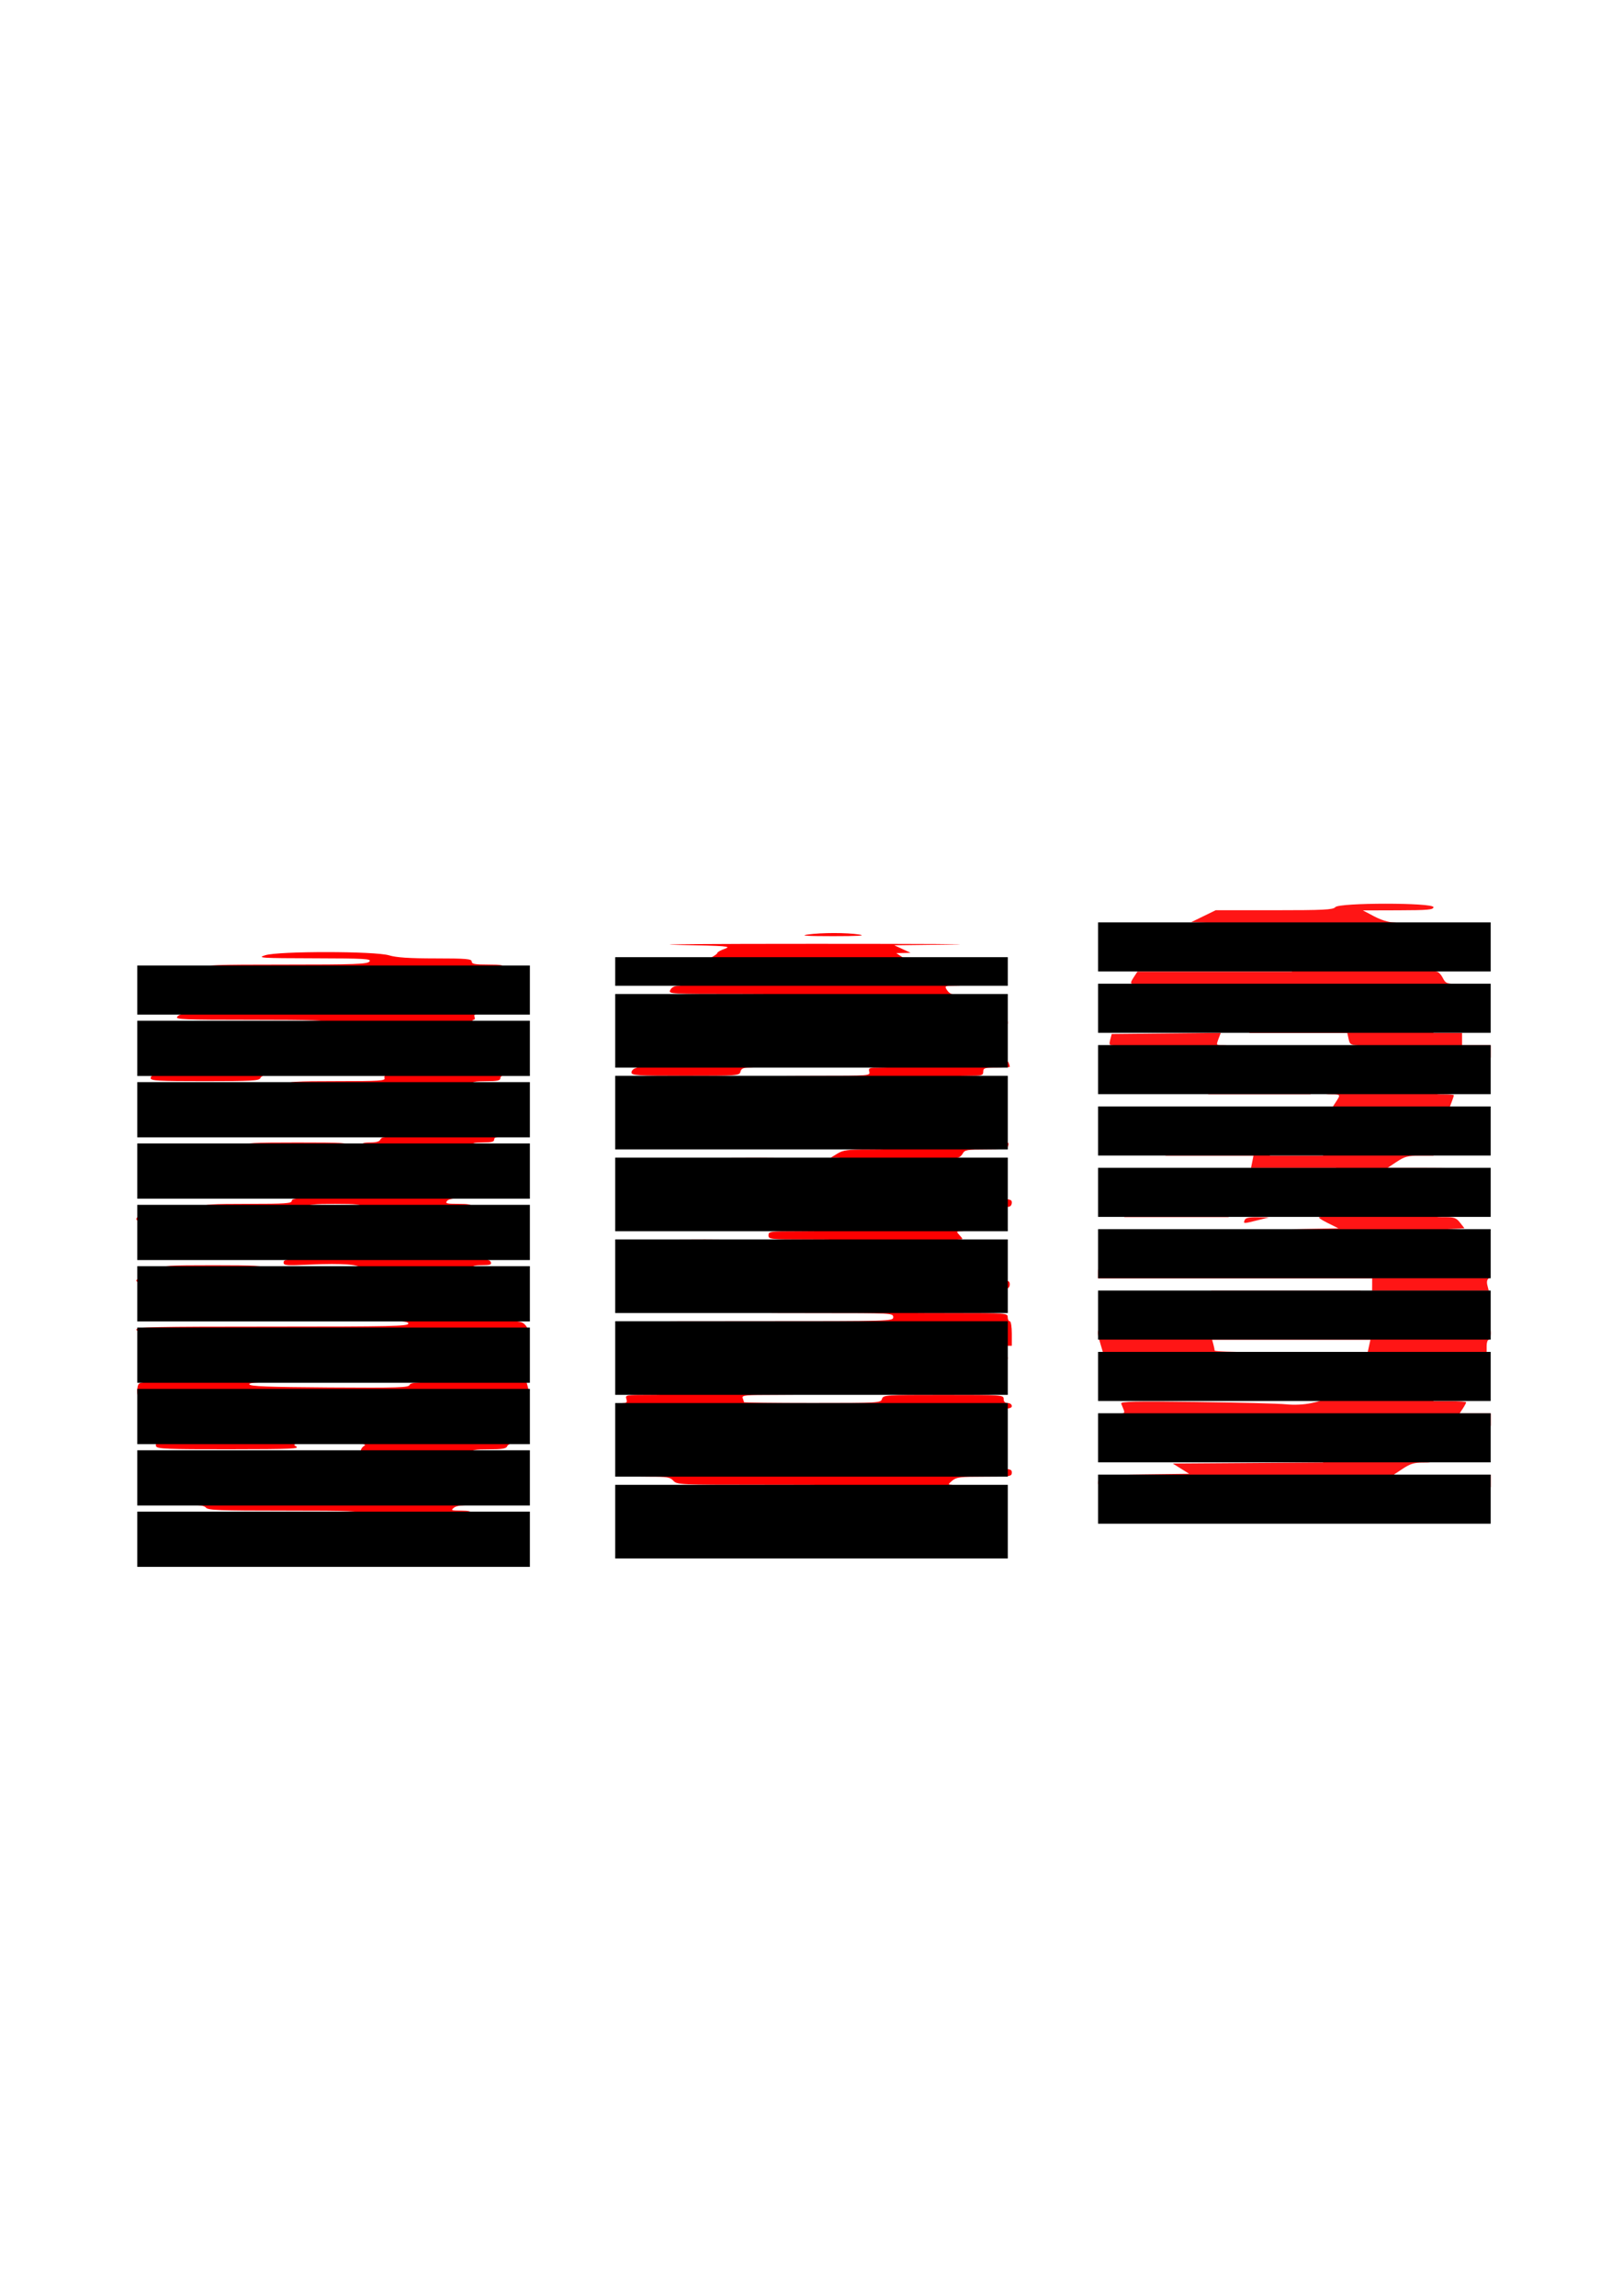 <?xml version="1.0" encoding="UTF-8" standalone="no"?>
<!-- Created with Inkscape (http://www.inkscape.org/) -->

<svg
   width="210mm"
   height="297mm"
   viewBox="0 0 210 297"
   version="1.1"
   id="svg459"
   xml:space="preserve"
   inkscape:version="1.2.1 (9c6d41e410, 2022-07-14)"
   sodipodi:docname="scanimation1.svg"
   xmlns:inkscape="http://www.inkscape.org/namespaces/inkscape"
   xmlns:sodipodi="http://sodipodi.sourceforge.net/DTD/sodipodi-0.dtd"
   xmlns="http://www.w3.org/2000/svg"
   xmlns:svg="http://www.w3.org/2000/svg"><sodipodi:namedview
     id="namedview461"
     pagecolor="#ffffff"
     bordercolor="#000000"
     borderopacity="0.25"
     inkscape:showpageshadow="2"
     inkscape:pageopacity="0.0"
     inkscape:pagecheckerboard="0"
     inkscape:deskcolor="#d1d1d1"
     inkscape:document-units="mm"
     showgrid="false"
     inkscape:zoom="1"
     inkscape:cx="197"
     inkscape:cy="561"
     inkscape:window-width="2560"
     inkscape:window-height="1494"
     inkscape:window-x="-11"
     inkscape:window-y="-11"
     inkscape:window-maximized="1"
     inkscape:current-layer="layer1" /><defs
     id="defs456" /><g
     inkscape:label="Ebene 1"
     inkscape:groupmode="layer"
     id="layer1"><path
       style="fill:#fe0000;fill-opacity:1;stroke-width:0.265"
       d="m 99.117,198.171 c -0.829,-0.132 -1.9,-0.353 -2.381,-0.492 -0.784,-0.226 -0.806,-0.257 -0.213,-0.296 1.396,-0.094 -1.96,-1.02 -3.77,-1.041 -1.603,-0.018 -1.786,-0.075 -1.786,-0.55 0,-0.473 0.177,-0.529 1.654,-0.531 l 1.654,-0.002 -0.794,-0.526 c -0.437,-0.289 -1.21,-0.527 -1.72,-0.529 -0.509,-0.002 -1.283,-0.24 -1.72,-0.529 l -0.794,-0.526 9.988,-0.002 c 9.811,-0.002 9.988,-0.011 9.988,-0.531 0,-0.521 -0.176,-0.529 -10.807,-0.529 -10.471,0 -10.822,-0.017 -11.286,-0.529 -0.418,-0.462 -0.815,-0.529 -3.112,-0.529 -2.292,0 -2.612,-0.054 -2.473,-0.419 0.088,-0.23 0.161,-0.468 0.161,-0.529 0,-0.061 5.834,-0.111 12.965,-0.111 12.788,0 12.965,-0.007 12.965,-0.529 0,-0.52 -0.176,-0.529 -10.387,-0.529 -10.101,0 -10.397,-0.015 -10.718,-0.529 -0.241,-0.386 -0.617,-0.529 -1.387,-0.529 -0.581,0 -1.056,-0.102 -1.056,-0.226 0,-0.124 -0.32,-0.571 -0.711,-0.992 l -0.711,-0.766 4.469,-0.073 c 4.316,-0.07 4.87,-0.174 4.885,-0.919 0.002,-0.109 -1.714,-0.198 -3.815,-0.198 -3.586,0 -3.829,-0.032 -3.987,-0.529 -0.134,-0.422 -0.4,-0.529 -1.312,-0.529 -1.029,0 -1.466,-0.282 -1.466,-0.948 0,-0.061 3.613,-0.111 8.029,-0.111 7.693,0 8.049,0.022 8.508,0.529 0.349,0.386 0.815,0.529 1.72,0.529 0.905,0 1.371,0.143 1.72,0.529 0.396,0.438 0.815,0.529 2.422,0.529 1.754,0 1.943,0.051 1.943,0.518 0,0.467 -0.218,0.526 -2.183,0.595 l -2.183,0.077 1.191,0.377 c 1.616,0.511 4.868,0.478 6.35,-0.065 1.018,-0.373 2.491,-0.437 10.149,-0.44 8.061,-0.003 8.942,0.038 8.797,0.415 -0.088,0.23 -0.161,0.468 -0.161,0.529 0,0.061 -0.651,0.111 -1.446,0.111 -1.175,0 -1.499,0.099 -1.729,0.529 -0.156,0.291 -0.215,0.529 -0.132,0.529 0.083,0 0.024,0.238 -0.132,0.529 -0.2,0.373 -0.554,0.529 -1.2,0.529 -0.74,0 -0.917,0.102 -0.917,0.529 0,0.508 0.176,0.529 4.366,0.529 4.189,0 4.366,0.021 4.366,0.529 0,0.503 -0.176,0.529 -3.543,0.529 -3.134,0 -3.615,0.06 -4.167,0.52 -0.524,0.437 -0.55,0.522 -0.162,0.529 0.284,0.005 0.463,0.214 0.463,0.538 0,0.473 -0.177,0.529 -1.654,0.531 -1.205,0.001 -1.869,0.144 -2.447,0.527 l -0.794,0.526 1.058,0.003 1.058,0.003 -0.794,0.526 c -0.742,0.492 -1.254,0.526 -7.871,0.527 -6.901,0.002 -7.078,0.015 -7.078,0.531 0,0.513 0.183,0.53 6.019,0.55 l 6.019,0.021 -1.323,0.488 c -0.767,0.283 -2.101,0.501 -3.175,0.518 -1.019,0.017 -2.566,0.208 -3.44,0.426 -1.927,0.481 -7.899,0.706 -9.973,0.376 z m 13.847,-14.012 0.625,-0.52 -0.901,-0.009 c -0.859,-0.008 -0.88,-0.031 -0.458,-0.498 0.427,-0.472 0.35,-0.495 -2.142,-0.66 -1.421,-0.094 -8.746,-0.172 -16.276,-0.172 -11.994,-0.001 -13.692,-0.051 -13.692,-0.398 0,-0.225 0.237,-0.397 0.547,-0.397 0.427,0 0.51,-0.116 0.379,-0.529 -0.161,-0.508 -0.048,-0.529 2.829,-0.529 2.71,0 3.028,-0.051 3.327,-0.529 0.32,-0.513 0.617,-0.529 9.497,-0.529 9.15,0 9.166,10e-4 8.688,0.529 -0.443,0.49 -0.815,0.529 -4.964,0.529 -3.981,0 -4.467,0.047 -4.325,0.419 0.088,0.23 0.161,0.468 0.161,0.529 0,0.061 3.981,0.111 8.846,0.111 8.613,0 8.85,-0.014 9.014,-0.529 0.163,-0.513 0.4,-0.529 7.955,-0.529 7.611,0 7.787,0.012 7.787,0.529 0,0.353 0.176,0.529 0.529,0.529 0.294,0 0.529,0.176 0.529,0.397 0,0.332 -0.62,0.406 -3.77,0.452 -3.164,0.046 -3.353,0.069 -1.176,0.142 2.439,0.082 2.585,0.118 2.43,0.606 -0.117,0.369 -0.042,0.519 0.259,0.519 0.342,0 0.369,0.102 0.141,0.529 -0.274,0.511 -0.554,0.529 -8.373,0.529 -8.08,0 -8.089,-5.3e-4 -7.465,-0.52 z m -5.329,-5.3 c 0,-0.497 0.176,-0.529 2.911,-0.529 h 2.911 l 0.459,-1.058 c 0.401,-0.925 0.567,-1.058 1.322,-1.058 0.687,0 0.864,-0.108 0.864,-0.529 0,-0.516 0.176,-0.529 7.144,-0.529 6.967,0 7.144,0.013 7.144,0.529 0,0.388 -0.176,0.529 -0.661,0.529 -0.485,0 -0.661,0.141 -0.661,0.529 0,0.291 -0.111,0.529 -0.247,0.529 -0.136,0 -0.322,0.238 -0.415,0.529 -0.155,0.489 -0.4,0.529 -3.193,0.529 -2.848,0 -3.025,0.031 -3.025,0.529 0,0.516 -0.176,0.529 -7.276,0.529 -7.1,0 -7.276,-0.013 -7.276,-0.529 z m -25.135,-1.058 c 0,-0.517 0.176,-0.529 7.377,-0.529 7.155,0 7.382,0.016 7.516,0.529 0.136,0.52 0.008,0.529 -7.377,0.529 -7.339,0 -7.516,-0.012 -7.516,-0.529 z m -1.852,-2.117 c 0,-0.515 0.176,-0.529 6.716,-0.529 6.494,0 6.721,-0.018 6.854,-0.529 0.136,-0.519 0.008,-0.529 -6.451,-0.529 -6.413,0 -6.59,-0.014 -6.59,-0.529 0,-0.517 0.176,-0.529 7.673,-0.529 7.497,0 7.673,0.012 7.673,0.529 0,0.513 0.176,0.529 5.849,0.529 5.225,0 5.832,0.045 5.689,0.419 -0.088,0.23 -0.161,0.468 -0.161,0.529 0,0.061 -2.917,0.111 -6.482,0.111 -6.306,0 -6.482,0.014 -6.482,0.529 0,0.516 -0.176,0.529 -7.144,0.529 -6.967,0 -7.144,-0.013 -7.144,-0.529 z m 35.983,-2.117 c 0,-0.291 -0.119,-0.529 -0.265,-0.529 -0.146,0 -0.265,-0.238 -0.265,-0.529 0,-0.524 -0.176,-0.529 -17.992,-0.529 -17.815,0 -17.992,-0.005 -17.992,-0.529 0,-0.524 0.176,-0.529 17.727,-0.529 17.551,0 17.727,-0.005 17.727,-0.529 0,-0.52 -0.176,-0.529 -9.698,-0.529 -9.682,0 -9.697,-8e-4 -9.219,-0.529 0.448,-0.495 0.815,-0.529 5.73,-0.529 5.074,0 5.251,-0.018 5.251,-0.529 0,-0.503 0.176,-0.529 3.572,-0.529 3.395,0 3.572,-0.026 3.572,-0.529 0,-0.353 0.176,-0.529 0.529,-0.529 0.353,0 0.529,-0.176 0.529,-0.529 0,-0.291 -0.16,-0.529 -0.356,-0.529 -0.196,0 -0.571,0.238 -0.835,0.529 -0.461,0.509 -0.815,0.529 -9.434,0.529 -8.778,0 -8.955,0.01 -8.955,0.529 0,0.517 -0.176,0.529 -7.541,0.529 -7.364,0 -7.541,-0.012 -7.541,-0.529 0,-0.505 0.176,-0.529 3.877,-0.529 3.861,0 3.875,-0.002 3.399,-0.529 -0.417,-0.461 -0.815,-0.529 -3.093,-0.529 -2.532,0 -2.605,-0.017 -2.331,-0.529 0.272,-0.509 0.554,-0.529 7.387,-0.529 6.881,0 7.108,-0.017 7.242,-0.529 0.136,-0.521 0.008,-0.529 -8.7,-0.529 -8.662,0 -8.839,-0.011 -8.839,-0.529 0,-0.512 0.187,-0.53 5.622,-0.561 l 5.622,-0.032 -3.751,-0.564 c -3.479,-0.523 -3.726,-0.597 -3.41,-1.027 0.309,-0.42 0.963,-0.463 6.992,-0.463 3.658,0 6.652,0.095 6.652,0.212 0,0.516 -0.729,0.847 -1.864,0.847 -0.893,0 -1.36,0.145 -1.708,0.529 -0.476,0.525 -0.462,0.529 1.943,0.529 2.391,0 2.727,0.118 2.105,0.741 -0.247,0.247 1.188,0.318 6.458,0.318 6.645,0 6.772,0.01 6.637,0.529 -0.133,0.51 -0.361,0.529 -6.417,0.529 -5.942,0 -6.304,0.028 -6.757,0.529 -0.478,0.528 -0.462,0.529 7.276,0.529 7.738,0 7.754,-0.001 7.276,-0.529 -0.478,-0.528 -0.462,-0.529 7.349,-0.529 7.596,0 7.833,0.016 7.996,0.529 0.135,0.424 0.4,0.529 1.341,0.529 0.996,0 1.173,0.08 1.173,0.529 0,0.294 -0.176,0.529 -0.397,0.529 -0.22,0 -0.397,0.235 -0.397,0.529 0,0.505 -0.176,0.529 -3.836,0.529 -3.66,0 -3.836,0.024 -3.836,0.529 0,0.493 -0.176,0.529 -2.605,0.529 -2.269,0 -2.667,0.068 -3.084,0.529 -0.478,0.528 -0.462,0.529 6.706,0.529 7.008,0 7.185,0.013 7.185,0.529 0,0.291 0.119,0.529 0.265,0.529 0.147,0 0.265,0.706 0.265,1.587 v 1.587 h -7.144 c -6.967,0 -7.144,-0.013 -7.144,-0.529 z m -2.413,-11.113 -0.595,-1.058 h -2.2 c -2.024,0 -2.2,-0.042 -2.2,-0.529 0,-0.51 -0.176,-0.529 -4.895,-0.529 -4.718,0 -4.895,-0.019 -4.895,-0.529 0,-0.505 0.176,-0.529 3.928,-0.529 3.592,0 3.969,-0.045 4.407,-0.529 0.272,-0.3 0.347,-0.529 0.173,-0.529 -0.168,0 -0.306,-0.238 -0.306,-0.529 0,-0.504 0.176,-0.529 3.704,-0.529 3.528,0 3.704,-0.025 3.704,-0.529 0,-0.451 -0.176,-0.529 -1.2,-0.529 -1.118,0 -1.181,-0.036 -0.917,-0.529 0.281,-0.524 0.201,-0.529 -8.334,-0.529 -8.536,0 -8.615,0.005 -8.334,0.529 0.192,0.359 0.195,0.529 0.009,0.529 -0.151,0 -0.274,0.238 -0.274,0.529 0,0.517 -0.176,0.529 -7.541,0.529 -7.364,0 -7.541,-0.012 -7.541,-0.529 0,-0.291 0.167,-0.529 0.372,-0.529 0.242,0 0.324,-0.185 0.234,-0.529 -0.135,-0.515 -0.008,-0.529 4.721,-0.531 l 4.86,-0.002 -0.794,-0.526 -0.794,-0.526 6.275,-0.002 c 6.003,-0.002 6.287,-0.025 6.558,-0.531 0.276,-0.515 0.201,-0.529 -2.81,-0.529 -3.076,0 -3.09,-0.003 -2.614,-0.529 0.47,-0.52 0.462,-0.529 -0.47,-0.529 -0.717,0 -0.99,0.13 -1.117,0.529 -0.163,0.513 -0.4,0.529 -7.558,0.529 -7.214,0 -7.391,-0.013 -7.391,-0.529 0,-0.47 0.176,-0.529 1.587,-0.529 1.411,0 1.587,-0.059 1.587,-0.529 0,-0.504 0.176,-0.529 3.773,-0.529 3.486,0 3.798,-0.04 4.103,-0.529 0.316,-0.506 0.617,-0.529 6.943,-0.529 3.637,0 6.612,0.095 6.612,0.212 0,0.116 -0.143,0.355 -0.318,0.529 -0.247,0.247 0.223,0.318 2.117,0.318 2.258,0 2.434,-0.038 2.434,-0.529 0,-0.42 -0.177,-0.529 -0.86,-0.53 l -0.86,-0.001 0.866,-0.528 c 0.737,-0.449 1.334,-0.528 4.004,-0.528 2.915,0 3.148,-0.037 3.276,-0.529 0.134,-0.512 0.008,-0.529 -3.938,-0.529 -3.9,0 -4.076,-0.023 -4.076,-0.529 0,-0.502 0.176,-0.529 3.44,-0.529 h 3.44 v -1.058 c 0,-0.582 -0.127,-1.058 -0.282,-1.058 -0.162,0 -0.211,-0.226 -0.114,-0.529 0.161,-0.508 0.048,-0.529 -2.902,-0.529 -2.988,0 -3.062,-0.014 -2.787,-0.529 0.272,-0.508 0.554,-0.529 7.162,-0.529 6.797,0 6.876,0.006 6.596,0.529 -0.275,0.514 -0.201,0.529 2.637,0.529 2.743,0 2.92,0.032 2.92,0.529 0,0.429 0.176,0.529 0.934,0.529 0.927,0 1.666,0.765 0.965,0.998 -0.172,0.057 -0.312,0.332 -0.312,0.611 0,0.475 -0.228,0.507 -3.572,0.507 -3.395,0 -3.572,0.026 -3.572,0.529 0,0.507 0.176,0.529 4.209,0.529 4.078,0 4.204,0.016 4.07,0.529 -0.127,0.486 -0.361,0.529 -2.876,0.529 -2.467,0 -2.766,0.052 -3.021,0.529 -0.156,0.291 -0.458,0.529 -0.671,0.529 -0.213,0 -0.388,0.238 -0.388,0.529 0,0.316 -0.176,0.529 -0.438,0.529 -0.394,0 -0.39,0.053 0.041,0.529 0.472,0.521 0.462,0.529 -0.65,0.529 h -1.129 l 0.625,0.52 0.625,0.52 -3.1,0.009 c -2.824,0.008 -3.125,0.056 -3.383,0.538 -0.274,0.512 -0.2,0.529 2.306,0.535 l 2.589,0.006 -0.661,0.517 -0.661,0.517 5.622,0.006 c 5.444,0.006 5.622,0.023 5.622,0.535 0,0.294 -0.176,0.529 -0.397,0.529 -0.22,0 -0.397,0.235 -0.397,0.529 0,0.506 -0.176,0.529 -3.969,0.529 -3.792,0 -3.969,0.024 -3.969,0.529 0,0.479 0.176,0.529 1.852,0.529 1.019,0 1.852,0.095 1.852,0.212 0,0.448 -0.668,0.847 -1.417,0.847 -0.765,0 -0.772,0.011 -0.303,0.529 0.465,0.514 0.462,0.529 -0.091,0.529 -0.394,0 -0.57,0.164 -0.57,0.529 0,0.499 0.176,0.529 3.051,0.529 2.553,0 3.078,0.069 3.214,0.424 0.089,0.233 0.009,0.519 -0.179,0.635 -0.188,0.116 -0.269,0.402 -0.179,0.635 0.147,0.382 -0.56,0.424 -7.221,0.424 h -7.383 z M 88.85,147.108 c 0,-0.503 -0.176,-0.529 -3.572,-0.529 -3.395,0 -3.572,-0.026 -3.572,-0.529 0,-0.412 -0.176,-0.529 -0.794,-0.529 -0.617,0 -0.794,-0.118 -0.794,-0.529 0,-0.464 0.176,-0.529 1.43,-0.529 1.3,0 1.418,-0.048 1.292,-0.529 -0.136,-0.519 -0.008,-0.529 6.772,-0.529 6.734,0 6.91,0.013 6.91,0.529 0,0.441 -0.176,0.529 -1.058,0.529 -0.882,0 -1.058,0.088 -1.058,0.529 0,0.449 0.176,0.529 1.166,0.529 1.036,0 1.15,0.059 1.027,0.529 -0.133,0.508 -0.008,0.529 3.103,0.529 h 3.242 l -0.673,0.529 c -0.63,0.496 -1.073,0.529 -7.047,0.529 -6.198,0 -6.374,-0.015 -6.374,-0.529 z m -6.775,-5.181 c 0.088,-0.23 0.161,-0.468 0.161,-0.529 0,-0.061 0.706,-0.111 1.57,-0.111 1.337,0 1.595,-0.078 1.738,-0.529 0.162,-0.51 0.4,-0.529 6.491,-0.529 6.052,0 6.335,-0.023 6.606,-0.529 0.272,-0.508 0.554,-0.529 7.128,-0.529 6.715,0 6.842,-0.01 6.707,-0.529 -0.126,-0.483 -0.008,-0.529 1.357,-0.529 1.413,0 1.48,-0.029 1.212,-0.529 -0.274,-0.512 -0.554,-0.529 -8.458,-0.529 -7.943,0 -8.18,0.015 -8.343,0.529 -0.131,0.414 -0.4,0.529 -1.233,0.529 -0.843,0 -1.094,0.111 -1.204,0.529 -0.134,0.512 -0.361,0.529 -7.119,0.529 -6.211,0 -6.981,-0.046 -6.981,-0.422 0,-0.232 0.234,-0.483 0.52,-0.558 0.286,-0.075 0.592,-0.361 0.679,-0.637 0.15,-0.473 0.521,-0.501 6.822,-0.506 6.205,-0.005 6.708,-0.041 7.324,-0.523 0.661,-0.517 0.66,-0.517 -6.05,-0.523 -6.58,-0.006 -6.709,-0.016 -6.573,-0.535 0.123,-0.471 0.008,-0.529 -1.037,-0.529 -1.093,0 -1.155,-0.037 -0.892,-0.529 0.156,-0.291 0.444,-0.529 0.64,-0.529 0.196,0 0.419,-0.238 0.495,-0.529 0.127,-0.485 0.008,-0.529 -1.424,-0.529 -1.386,0 -1.563,-0.06 -1.563,-0.529 0,-0.497 0.176,-0.529 2.864,-0.529 2.652,0 2.907,-0.045 3.44,-0.612 0.316,-0.337 0.575,-0.813 0.575,-1.058 0,-0.409 0.733,-0.446 8.943,-0.446 8.804,0 9.578,-0.068 9.578,-0.847 0,-0.116 -4.41,-0.212 -9.799,-0.212 -9.717,0 -9.797,-0.004 -9.516,-0.529 0.188,-0.352 0.554,-0.529 1.092,-0.529 0.445,0 1.112,-0.238 1.482,-0.529 0.643,-0.505 1.073,-0.529 9.624,-0.529 8.68,0 8.959,-0.016 9.234,-0.529 0.28,-0.524 0.2,-0.529 -8.259,-0.538 -8.53,-0.009 -8.541,-0.01 -7.917,-0.529 l 0.625,-0.52 -0.757,-0.017 -0.757,-0.017 0.86,-0.428 c 0.473,-0.235 0.86,-0.516 0.86,-0.624 0,-0.108 0.446,-0.354 0.992,-0.547 0.884,-0.313 0.212,-0.366 -6.152,-0.49 -3.929,-0.076 4.108,-0.138 17.859,-0.137 13.752,0.001 21.669,0.044 17.595,0.095 l -7.408,0.092 1.058,0.488 1.058,0.488 -0.926,0.021 -0.926,0.021 0.794,0.526 c 0.437,0.289 0.986,0.526 1.221,0.527 0.235,9.6e-4 0.73,0.24 1.1,0.531 0.451,0.355 1.073,0.529 1.888,0.529 1.039,0 1.215,0.077 1.215,0.529 0,0.405 0.176,0.529 0.753,0.529 0.417,0 0.967,0.236 1.232,0.529 0.472,0.522 0.462,0.529 -0.755,0.529 -1.168,0 -1.216,0.028 -0.903,0.529 0.182,0.291 0.48,0.529 0.664,0.529 0.183,0 0.333,0.238 0.333,0.529 0,0.485 0.176,0.529 2.117,0.529 1.94,0 2.117,0.044 2.117,0.529 0,0.362 -0.176,0.529 -0.557,0.529 -0.4,0 -0.512,0.118 -0.397,0.419 0.088,0.23 0.161,0.468 0.161,0.529 0,0.061 0.774,0.111 1.72,0.111 1.543,0 1.72,0.054 1.72,0.529 0,0.478 -0.176,0.529 -1.827,0.529 -1.697,0 -1.817,0.038 -1.689,0.529 0.076,0.291 0.012,0.529 -0.142,0.529 -0.172,0 -0.231,0.408 -0.153,1.058 l 0.128,1.058 h -2.259 c -2.083,0 -2.259,0.041 -2.259,0.529 0,0.506 0.176,0.529 4.073,0.529 3.47,0 4.097,0.062 4.233,0.419 0.088,0.23 0.161,0.468 0.161,0.529 0,0.061 -0.774,0.111 -1.72,0.111 -1.543,0 -1.72,0.054 -1.72,0.529 0,0.479 -0.176,0.529 -1.852,0.529 -1.676,0 -1.852,0.05 -1.852,0.529 0,0.521 -0.176,0.529 -12.171,0.529 -11.994,0 -12.171,0.008 -12.171,0.529 0,0.438 -0.176,0.529 -1.027,0.529 -0.805,0 -1.057,0.115 -1.166,0.529 -0.134,0.513 -0.361,0.529 -7.6,0.529 -6.695,0 -7.445,-0.043 -7.301,-0.419 z m 29.265,-6.143 c 0,-0.377 -0.622,-0.847 -1.121,-0.847 -0.267,0 -0.806,-0.208 -1.197,-0.463 l -0.711,-0.463 1.316,-0.132 1.316,-0.132 -0.966,-0.463 c -0.78,-0.374 -1.69,-0.463 -4.726,-0.463 -3.964,0 -4.55,0.147 -6.58,1.65 l -0.631,0.467 h 1.135 c 1.118,0 1.128,0.008 0.656,0.529 -0.478,0.528 -0.462,0.529 5.515,0.529 3.297,0 5.994,-0.095 5.994,-0.212 z m -6.879,-14.881 c 1.889,-0.261 5.074,-0.262 6.747,-0.001 0.895,0.139 -0.217,0.205 -3.44,0.204 -3.281,-0.001 -4.31,-0.065 -3.307,-0.203 z"
       id="path4894" /><path
       style="fill:#ff1515;fill-opacity:1;stroke-width:0.265"
       d="m 169.605,192.772 c 0,-0.348 -1.705,-0.397 -13.758,-0.397 -12.928,0 -13.758,-0.028 -13.754,-0.463 0.009,-1.068 0.233,-1.111 6.094,-1.185 l 5.676,-0.072 -1.058,-0.661 -1.058,-0.661 9.723,-0.069 9.723,-0.069 v -0.79 -0.79 h -9.904 -9.904 l -0.565,-0.794 -0.565,-0.794 h 9.675 9.675 v -0.794 -0.794 h -12.7 c -6.985,0 -12.7,-0.054 -12.7,-0.12 0,-0.461 0.684,-1.468 0.997,-1.468 0.259,0 0.323,-0.15 0.197,-0.463 -0.102,-0.255 -0.249,-0.617 -0.326,-0.806 -0.114,-0.279 1.717,-0.319 9.749,-0.216 5.439,0.07 10.655,0.206 11.591,0.303 1.037,0.107 2.303,0.048 3.241,-0.151 1.442,-0.306 1.539,-0.375 1.539,-1.084 0,-0.661 0.099,-0.758 0.775,-0.758 0.53,0 0.956,-0.23 1.348,-0.728 l 0.573,-0.728 -2.142,-0.077 -2.142,-0.077 v -0.783 -0.783 h 7.276 7.276 v 0.794 0.794 h 2.381 c 1.31,0 2.381,0.052 2.381,0.115 0,0.063 -0.116,0.42 -0.258,0.794 -0.234,0.615 -0.394,0.679 -1.72,0.679 -1.448,0 -1.462,0.008 -1.462,0.794 v 0.794 h 2.117 c 1.164,0 2.117,0.064 2.117,0.142 0,0.078 -0.192,0.435 -0.427,0.794 l -0.427,0.652 h 2.015 2.015 v 0.794 0.794 h -4.366 -4.366 v 0.794 c 0,0.437 0.127,0.794 0.283,0.794 0.155,0 0.028,0.357 -0.283,0.794 l -0.565,0.794 h 0.944 c 0.873,0 0.944,0.06 0.944,0.794 0,0.781 -0.022,0.794 -1.389,0.795 -1.1,7.9e-4 -1.637,0.166 -2.58,0.793 l -1.191,0.791 6.284,0.001 6.284,0.001 v 0.794 0.794 h -4.366 c -3.704,0 -4.366,0.06 -4.366,0.397 0,0.343 -0.985,0.397 -7.276,0.397 -6.291,0 -7.276,-0.054 -7.276,-0.397 z m -23.505,-13.771 c -0.169,-0.371 -0.307,-0.728 -0.307,-0.794 0,-0.066 3.43,-0.12 7.623,-0.12 h 7.623 l 0.587,0.794 0.587,0.794 h -7.903 -7.903 z m 2.868,-3.295 0.565,-0.794 h -3.416 -3.416 l -0.306,-1.023 c -0.549,-1.831 -0.443,-2.152 0.706,-2.152 0.975,0 1.008,-0.03 0.896,-0.794 l -0.117,-0.794 h 7.405 7.405 l 0.159,0.794 0.159,0.794 h 8.442 8.442 l 0.16,-0.595 c 0.088,-0.327 0.161,-0.685 0.163,-0.794 0.002,-0.109 -1.485,-0.198 -3.304,-0.198 h -3.307 v -0.794 -0.794 h -7.193 -7.193 l 0.76,-0.794 0.76,-0.794 h 9.657 9.657 l -0.76,0.794 -0.76,0.794 h 4.812 4.812 v 0.794 0.794 h 3.433 3.433 l -0.159,0.794 c -0.156,0.779 -0.139,0.794 0.933,0.794 1.036,0 1.091,0.04 1.091,0.794 0,0.437 -0.119,0.794 -0.265,0.794 -0.146,0 -0.265,0.357 -0.265,0.794 v 0.794 h -7.694 -7.694 l 0.174,-0.794 0.174,-0.794 h -10.238 -10.238 l 0.16,0.595 c 0.088,0.327 0.161,0.685 0.163,0.794 0.002,0.109 2.407,0.198 5.345,0.198 h 5.341 l -0.76,0.794 -0.76,0.794 h -8.964 -8.964 z m 28.575,-9.525 v -0.794 h -17.727 -17.727 v -0.794 c 0,-0.617 0.118,-0.794 0.529,-0.794 0.412,0 0.529,-0.176 0.529,-0.794 v -0.794 h 7.541 7.541 v 0.794 0.794 h -1.757 c -1.363,0 -1.836,0.104 -2.108,0.463 -0.193,0.255 -0.355,0.552 -0.36,0.661 -0.005,0.109 3.861,0.198 8.591,0.198 h 8.599 v -0.661 -0.661 h 2.778 2.778 v -0.794 -0.794 h -3.572 -3.572 v -0.794 -0.794 h -3.224 -3.224 l 0.754,-0.787 0.754,-0.787 4.256,-0.072 4.256,-0.072 -1.455,-0.725 c -0.8,-0.399 -1.247,-0.726 -0.992,-0.728 0.338,-0.002 0.463,-0.218 0.463,-0.796 v -0.794 h 2.91 2.91 v -0.794 -0.794 h -3.704 -3.704 v -0.794 c 0,-0.722 0.079,-0.794 0.877,-0.794 0.629,0 1.092,-0.225 1.637,-0.794 l 0.76,-0.794 h -5.507 -5.507 l 0.159,-0.794 0.159,-0.794 h -5.701 -5.701 l 0.573,-0.728 0.573,-0.728 -4.39,-0.072 -4.39,-0.073 v -0.787 -0.787 h 3.836 3.836 v -0.794 -0.794 h 4.91 c 2.701,0 4.85,0.098 4.775,0.219 -0.074,0.12 -0.617,0.436 -1.206,0.702 -0.942,0.425 -1.071,0.59 -1.071,1.369 v 0.886 h 3.59 3.59 l -0.565,0.794 -0.565,0.794 h 3.458 3.458 v -0.794 -0.794 h 2.778 2.778 v -0.794 -0.794 h -3.572 -3.572 v -0.794 -0.794 h 3.811 3.811 l 0.277,-0.794 0.277,-0.794 h -2.663 -2.663 l 0.427,-0.652 c 0.59,-0.9 0.566,-0.935 -0.631,-0.935 -1,0 -1.058,-0.044 -1.058,-0.794 v -0.794 h 2.544 c 2.51,0 2.542,-0.008 2.385,-0.595 -0.088,-0.327 -0.161,-0.685 -0.163,-0.794 -0.002,-0.109 -3.8,-0.198 -8.439,-0.198 h -8.436 l -0.16,0.595 c -0.088,0.327 -0.161,0.685 -0.163,0.794 -0.002,0.109 2.683,0.198 5.968,0.198 h 5.971 l -0.565,0.794 -0.565,0.794 h -6.627 -6.627 l 0.427,-0.652 c 0.235,-0.359 0.427,-0.716 0.427,-0.794 0,-0.078 -2.99,-0.142 -6.645,-0.142 h -6.645 l 0.16,-0.595 c 0.088,-0.327 0.161,-0.685 0.163,-0.794 0.002,-0.109 1.492,-0.198 3.311,-0.198 h 3.307 v -0.794 -0.794 h -3.394 -3.394 l 0.117,-0.794 c 0.086,-0.586 0.011,-0.794 -0.288,-0.794 -0.312,0 -0.359,-0.167 -0.21,-0.728 l 0.194,-0.728 7.054,-0.07 7.054,-0.07 -0.26,0.683 c -0.354,0.931 -0.365,0.913 0.567,0.913 0.778,0 0.817,0.047 0.668,0.794 l -0.159,0.794 h 9.76 9.76 l -0.194,-0.728 c -0.181,-0.681 -0.297,-0.733 -1.811,-0.806 -1.552,-0.075 -1.624,-0.11 -1.789,-0.86 l -0.172,-0.782 h -6.347 -6.347 l 0.565,-0.794 0.565,-0.794 h 5.556 5.556 l -0.565,-0.794 -0.565,-0.794 h -5.266 -5.266 l -0.587,0.794 -0.587,0.794 h -7.491 c -4.12,0 -7.491,-0.052 -7.491,-0.115 0,-0.063 0.116,-0.42 0.258,-0.794 l 0.258,-0.679 h 7.335 7.335 l 1.05,-0.728 1.05,-0.728 -8.405,-0.07 c -7.312,-0.061 -8.384,-0.121 -8.246,-0.463 0.087,-0.216 0.231,-0.572 0.32,-0.79 0.103,-0.255 0.008,-0.397 -0.265,-0.397 -0.531,0 -0.531,-0.122 0.002,-0.935 l 0.427,-0.652 h 9.993 9.993 l 0.427,-0.652 c 0.235,-0.359 0.427,-0.716 0.427,-0.794 0,-0.078 -3.997,-0.142 -8.882,-0.142 h -8.882 l 0.565,-0.794 0.565,-0.794 h 9.053 9.053 l 0.467,-0.79 0.467,-0.79 -8.413,-0.07 -8.413,-0.07 1.323,-0.715 1.323,-0.715 -1.058,-0.033 -1.058,-0.033 1.587,-0.773 1.587,-0.773 7.574,-8.3e-4 c 6.409,-6.9e-4 7.625,-0.062 7.904,-0.398 0.494,-0.595 12.7,-0.595 12.7,0 0,0.337 -0.689,0.399 -4.564,0.409 l -4.564,0.013 1.455,0.769 c 0.863,0.456 1.886,0.776 2.514,0.787 0.622,0.011 1.603,0.316 2.381,0.74 1.052,0.574 1.341,0.878 1.41,1.486 0.049,0.43 -0.064,0.858 -0.258,0.978 -0.265,0.164 -0.198,0.369 0.29,0.889 0.349,0.371 0.792,0.675 0.985,0.675 0.213,0 0.351,0.311 0.351,0.794 0,0.523 0.133,0.794 0.39,0.794 0.215,0 0.575,0.357 0.801,0.794 0.386,0.747 0.503,0.794 1.984,0.794 1.481,0 1.598,0.047 1.984,0.794 l 0.41,0.794 h -3.446 -3.446 v 0.794 0.794 h 2.123 c 2.036,0 2.134,0.028 2.381,0.679 0.142,0.373 0.258,0.73 0.258,0.794 0,0.063 -0.774,0.115 -1.72,0.115 h -1.72 v 0.794 0.794 h 1.852 1.852 v 0.794 0.794 h 1.852 1.852 v 0.794 0.794 h -4.366 -4.366 v 0.794 0.794 h 3.307 c 2.679,0 3.307,0.071 3.307,0.375 0,0.206 0.072,0.564 0.161,0.794 0.14,0.365 -0.195,0.419 -2.646,0.419 h -2.806 v 0.794 c 0,0.776 0.029,0.794 1.323,0.794 0.728,0 1.323,0.052 1.323,0.115 0,0.063 -0.116,0.42 -0.258,0.794 l -0.258,0.679 h 2.484 2.484 l -0.194,0.728 -0.194,0.728 -4.016,0.073 -4.016,0.073 v 0.787 0.787 h 3.836 3.836 v 0.794 0.794 h -3.175 -3.175 v 0.794 0.794 l -1.786,0.001 c -1.54,0.001 -1.95,0.11 -2.977,0.793 l -1.191,0.791 4.961,0.001 c 2.729,5.3e-4 4.961,0.055 4.961,0.121 0,0.066 -0.138,0.423 -0.307,0.794 -0.295,0.648 -0.396,0.674 -2.646,0.674 l -2.339,1.5e-4 v 0.794 0.794 h 3.969 3.969 v 0.794 0.794 h -3.307 -3.307 v 0.794 c 0,0.784 0.017,0.794 1.436,0.794 1.251,0 1.51,0.094 2.01,0.728 l 0.574,0.728 -2.781,0.132 c -2.647,0.126 -2.808,0.167 -3.352,0.86 l -0.571,0.728 h 0.681 c 0.58,0 0.681,0.117 0.681,0.794 v 0.794 h 3.836 3.836 v 0.794 0.794 h -3.175 -3.175 v 0.661 0.661 l 3.77,0.004 c 2.266,0.002 3.624,0.097 3.404,0.236 -0.243,0.154 -0.308,0.465 -0.193,0.922 l 0.173,0.69 h -7.546 -7.546 z m -16.5,-8.334 c 0.112,-0.292 0.547,-0.391 1.645,-0.374 l 1.493,0.022 -1.455,0.363 c -1.852,0.462 -1.865,0.462 -1.683,-0.011 z m -15.148,-1.049 c 0.235,-0.359 0.427,-0.716 0.427,-0.794 0,-0.078 -0.774,-0.142 -1.72,-0.142 h -1.72 v -0.794 -0.794 h 7.541 7.541 v 0.794 c 0,0.731 0.073,0.794 0.926,0.794 1.057,0 1.082,0.045 0.499,0.935 l -0.427,0.652 h -6.747 -6.747 z"
       id="path676" /><path
       style="fill:#000000;stroke-width:0.265"
       d="m 142.081,193.94 v -3.175 h 25.4 25.4 v 3.175 3.175 h -25.4 -25.4 z m 0,-7.938 v -3.175 h 25.4 25.4 v 3.175 3.175 h -25.4 -25.4 z m 0,-7.938 v -3.175 h 25.4 25.4 v 3.175 3.175 h -25.4 -25.4 z m 0,-7.938 v -3.175 h 25.4 25.4 v 3.175 3.175 h -25.4 -25.4 z m 0,-7.938 v -3.175 h 25.4 25.4 v 3.175 3.175 h -25.4 -25.4 z m 0,-7.938 v -3.175 h 25.4 25.4 v 3.175 3.175 h -25.4 -25.4 z m 0,-7.938 v -3.175 h 25.4 25.4 v 3.175 3.175 h -25.4 -25.4 z m 0,-7.938 v -3.175 h 25.4 25.4 v 3.175 3.175 h -25.4 -25.4 z m 0,-7.938 v -3.175 h 25.4 25.4 v 3.175 3.175 h -25.4 -25.4 z m 0,-7.938 v -3.175 h 25.4 25.4 v 3.175 3.175 h -25.4 -25.4 z"
       id="path642" /><path
       style="fill:#000000;stroke-width:0.265"
       d="m 79.6,196.85 v -4.763 h 25.4 25.4 v 4.763 4.763 H 105 79.6 Z m 0,-10.583 v -4.763 h 25.4 25.4 v 4.763 4.762 H 105 79.6 Z m 0,-10.583 v -4.763 h 25.4 25.4 v 4.763 4.763 H 105 79.6 Z m 0,-10.583 v -4.763 h 25.4 25.4 v 4.763 4.763 H 105 79.6 Z m 0,-10.583 v -4.763 h 25.4 25.4 v 4.763 4.763 H 105 79.6 Z m 0,-10.583 v -4.763 h 25.4 25.4 v 4.763 4.763 H 105 79.6 Z m 0,-10.583 v -4.763 h 25.4 25.4 v 4.763 4.763 H 105 79.6 Z m 0,-7.673 v -1.852 h 25.4 25.4 v 1.852 1.852 H 105 79.6 Z"
       id="path4892" /><path
       style="fill:#ff0101;fill-opacity:1;stroke-width:0.265"
       d="m 36.569,199.899 c -1.872,-0.273 -2.373,-0.443 -1.461,-0.496 0.508,-0.03 0.385,-0.126 -0.529,-0.414 -0.681,-0.215 -2.29,-0.377 -3.762,-0.379 -2.176,-0.003 -2.548,-0.065 -2.419,-0.401 0.119,-0.309 0.657,-0.399 2.439,-0.406 2.117,-0.009 2.238,-0.037 1.625,-0.388 -0.364,-0.208 -1.019,-0.387 -1.455,-0.397 -0.437,-0.01 -1.091,-0.189 -1.455,-0.397 -0.583,-0.334 0.392,-0.379 8.268,-0.387 7.757,-0.008 8.93,-0.061 8.93,-0.406 0,-0.346 -1.275,-0.397 -9.889,-0.397 -8.468,0 -9.937,-0.057 -10.219,-0.397 -0.266,-0.32 -1.09,-0.397 -4.266,-0.397 -3.323,0 -3.936,-0.062 -3.936,-0.397 0,-0.348 1.661,-0.397 13.361,-0.397 11.7,0 13.361,-0.049 13.361,-0.397 0,-0.345 -1.216,-0.397 -9.36,-0.397 -7.997,0 -9.408,-0.058 -9.69,-0.397 -0.208,-0.251 -0.792,-0.397 -1.589,-0.397 -1.047,0 -1.332,-0.11 -1.687,-0.652 -0.235,-0.359 -0.427,-0.716 -0.427,-0.794 0,-0.078 1.488,-0.142 3.307,-0.142 2.763,0 3.307,-0.065 3.307,-0.397 0,-0.325 -0.457,-0.397 -2.522,-0.397 -1.998,0 -2.554,-0.083 -2.674,-0.397 -0.106,-0.276 -0.537,-0.397 -1.419,-0.397 -0.882,0 -1.313,-0.121 -1.419,-0.397 -0.134,-0.349 1.398,-0.397 12.823,-0.397 12.219,0 12.97,-0.027 12.878,-0.463 -0.055,-0.262 0.138,-0.603 0.444,-0.784 0.438,-0.26 -0.422,-0.321 -4.486,-0.321 -4.49,0 -4.956,0.04 -4.366,0.378 0.583,0.333 -0.441,0.379 -8.637,0.388 -8.027,0.008 -9.319,-0.045 -9.451,-0.388 -0.114,-0.296 0.041,-0.397 0.605,-0.397 0.429,0 0.823,-0.172 0.909,-0.397 0.132,-0.344 1.691,-0.397 11.802,-0.397 10.179,0 11.65,-0.05 11.65,-0.397 0,-0.318 0.397,-0.397 1.984,-0.397 1.124,0 1.999,-0.115 2.017,-0.265 0.135,-1.077 0.446,-1.323 1.674,-1.323 0.775,0 1.196,-0.129 1.299,-0.397 0.13,-0.34 1.238,-0.397 7.723,-0.397 5.938,0 7.548,0.071 7.462,0.331 -0.06,0.182 -0.606,0.367 -1.214,0.412 -0.916,0.068 -1.174,0.215 -1.508,0.86 -0.397,0.769 -0.431,0.778 -2.645,0.778 -1.817,0 -2.242,0.075 -2.242,0.397 0,0.337 0.661,0.397 4.366,0.397 3.704,0 4.366,0.06 4.366,0.397 0,0.3 -0.324,0.397 -1.331,0.397 -0.939,0 -1.376,0.117 -1.484,0.397 -0.119,0.309 -0.643,0.397 -2.373,0.397 -1.798,0 -2.221,0.076 -2.221,0.397 0,0.306 0.342,0.397 1.488,0.397 1.292,0 1.444,0.052 1.158,0.397 -0.279,0.336 -0.219,0.397 0.397,0.397 0.613,0 0.675,0.061 0.399,0.394 -0.278,0.335 -1.921,0.404 -10.924,0.463 -8.193,0.053 -10.623,0.144 -10.708,0.4 -0.087,0.261 2.1,0.331 10.355,0.331 9.193,0 10.446,0.048 10.312,0.397 -0.111,0.289 -0.566,0.397 -1.679,0.397 -1.034,0 -1.633,0.128 -1.856,0.397 -0.265,0.319 -0.261,0.397 0.021,0.397 0.272,0 0.279,0.071 0.032,0.318 -0.175,0.175 -0.318,0.532 -0.318,0.794 0,0.439 0.338,0.476 4.366,0.476 3.704,0 4.366,0.06 4.366,0.397 0,0.338 -0.685,0.397 -4.58,0.397 -3.617,0 -4.688,0.082 -5.093,0.388 -0.473,0.358 -0.403,0.389 0.875,0.397 1.055,0.006 1.389,0.104 1.389,0.405 0,0.326 -0.482,0.399 -2.712,0.406 -1.851,0.006 -2.922,0.129 -3.373,0.387 -0.658,0.376 -0.656,0.378 0.381,0.388 0.974,0.009 1.009,0.035 0.529,0.398 -0.418,0.316 -1.707,0.39 -6.93,0.397 -5.523,0.007 -6.416,0.064 -6.416,0.405 0,0.339 0.764,0.399 5.226,0.414 3.978,0.013 5.068,0.085 4.564,0.302 -0.364,0.157 -1.912,0.38 -3.44,0.495 -1.528,0.116 -3.552,0.335 -4.498,0.487 -2.01,0.323 -5.551,0.32 -7.799,-0.008 z M 21.445,184.715 c -0.085,-0.221 -0.478,-0.397 -0.889,-0.397 -0.411,0 -0.804,-0.176 -0.889,-0.397 -0.084,-0.218 -0.335,-0.397 -0.557,-0.397 -0.223,0 -0.405,-0.179 -0.405,-0.397 0,-0.341 0.823,-0.397 5.821,-0.397 4.998,0 5.821,-0.056 5.821,-0.397 0,-0.339 -0.736,-0.397 -5.035,-0.397 -4.232,0 -5.06,-0.063 -5.188,-0.397 -0.098,-0.256 -0.508,-0.397 -1.154,-0.397 -0.822,0 -1.029,-0.108 -1.153,-0.603 -0.083,-0.332 -0.082,-0.868 0.002,-1.191 0.151,-0.578 0.225,-0.587 4.721,-0.587 3.737,0 4.627,-0.072 4.896,-0.397 0.281,-0.338 1.619,-0.397 9.028,-0.397 7.556,0 8.699,-0.052 8.699,-0.397 0,-0.332 0.544,-0.397 3.307,-0.397 2.763,0 3.307,-0.065 3.307,-0.397 0,-0.218 0.119,-0.397 0.265,-0.397 0.146,0 0.265,-0.179 0.265,-0.397 0,-0.247 0.25,-0.397 0.661,-0.397 0.412,0 0.661,-0.15 0.661,-0.397 0,-0.343 0.97,-0.397 7.144,-0.397 6.174,0 7.144,0.054 7.144,0.397 0,0.218 -0.179,0.397 -0.397,0.397 -0.218,0 -0.397,0.118 -0.397,0.262 0,0.144 -0.205,0.501 -0.456,0.794 -0.411,0.48 -0.777,0.532 -3.704,0.532 -2.711,0 -3.248,0.066 -3.248,0.397 0,0.342 -0.908,0.397 -6.582,0.397 -5.528,0 -6.635,0.064 -6.912,0.397 -0.277,0.334 -1.415,0.397 -7.198,0.397 -5.377,0 -6.845,0.072 -6.759,0.331 0.085,0.255 2.443,0.347 10.348,0.4 8.934,0.06 10.257,0.018 10.391,-0.331 0.132,-0.344 1.203,-0.4 7.635,-0.4 h 7.481 l 0.16,0.595 c 0.234,0.872 0.218,0.917 -0.373,1.072 -0.431,0.113 -0.505,0.279 -0.368,0.825 l 0.172,0.683 h -7.296 c -6.377,0 -7.277,-0.05 -7.144,-0.397 0.107,-0.279 -0.021,-0.397 -0.433,-0.397 -0.412,0 -0.541,-0.118 -0.433,-0.397 0.134,-0.348 -1.057,-0.397 -9.753,-0.397 -8.696,0 -9.887,0.049 -9.753,0.397 0.104,0.27 0.526,0.397 1.323,0.397 0.796,0 1.219,0.127 1.323,0.397 0.127,0.33 0.864,0.397 4.357,0.397 3.561,0 4.205,0.061 4.205,0.397 0,0.339 -0.735,0.397 -5.027,0.397 -2.765,0 -5.027,0.052 -5.027,0.115 0,0.063 0.113,0.413 0.252,0.778 0.205,0.54 0.458,0.678 1.368,0.745 0.614,0.045 1.165,0.231 1.225,0.413 0.085,0.26 -1.55,0.331 -7.595,0.331 -6.603,0 -7.725,-0.057 -7.856,-0.397 z m -1.948,-7.938 c 0,-0.343 1,-0.397 7.408,-0.397 6.409,0 7.408,0.054 7.408,0.397 0,0.343 -1,0.397 -7.408,0.397 -6.409,0 -7.408,-0.054 -7.408,-0.397 z m -1.323,-1.587 c 0,-0.343 0.952,-0.397 6.983,-0.397 5.963,0 7.005,-0.058 7.135,-0.397 0.133,-0.347 -0.735,-0.397 -6.851,-0.397 -6.049,0 -7.003,-0.054 -7.003,-0.397 0,-0.344 1.044,-0.397 7.805,-0.397 6.762,0 7.805,0.053 7.805,0.397 0,0.341 0.855,0.397 6.107,0.397 4.768,0 6.083,0.072 5.997,0.331 -0.083,0.251 -1.755,0.348 -6.901,0.401 -5.794,0.06 -6.791,0.128 -6.791,0.463 0,0.337 -1.006,0.392 -7.144,0.392 -6.174,0 -7.144,-0.054 -7.144,-0.397 z m 35.983,-1.587 c 0,-0.218 -0.119,-0.397 -0.265,-0.397 -0.146,0 -0.265,-0.179 -0.265,-0.397 0,-0.349 -2.175,-0.397 -17.992,-0.397 -15.816,0 -17.992,-0.048 -17.992,-0.397 0,-0.349 2.131,-0.397 17.595,-0.397 15.463,0 17.595,-0.048 17.595,-0.397 0,-0.345 -1.202,-0.398 -9.194,-0.405 -8.142,-0.007 -9.135,-0.053 -8.681,-0.397 0.408,-0.309 1.508,-0.388 5.358,-0.388 4.13,0 4.844,-0.059 4.844,-0.397 0,-0.333 0.573,-0.397 3.572,-0.397 2.999,0 3.572,-0.064 3.572,-0.397 0,-0.22 0.235,-0.397 0.529,-0.397 0.294,0 0.529,-0.176 0.529,-0.397 0,-0.218 -0.224,-0.397 -0.497,-0.397 -0.273,0 -0.645,0.179 -0.826,0.397 -0.281,0.338 -1.648,0.397 -9.293,0.397 -7.791,0 -8.963,0.052 -8.963,0.397 0,0.344 -1.014,0.397 -7.541,0.397 -6.526,0 -7.541,-0.053 -7.541,-0.397 0,-0.335 0.606,-0.397 3.869,-0.397 3.409,0 3.83,-0.047 3.539,-0.397 -0.254,-0.306 -0.96,-0.397 -3.097,-0.397 -2.097,0 -2.741,-0.08 -2.658,-0.331 0.084,-0.251 1.828,-0.348 7.271,-0.401 6.043,-0.059 7.185,-0.132 7.312,-0.463 0.131,-0.342 -0.969,-0.393 -8.572,-0.393 -7.577,0 -8.723,-0.052 -8.723,-0.397 0,-0.345 1.175,-0.397 8.988,-0.397 7.88,0 8.969,0.049 8.835,0.397 -0.133,0.346 0.708,0.397 6.615,0.397 5.906,0 6.748,0.051 6.615,0.397 -0.13,0.338 -1.11,0.397 -6.574,0.397 -5.385,0 -6.475,0.064 -6.751,0.397 -0.292,0.351 0.575,0.397 7.537,0.397 6.883,0 7.847,-0.05 7.714,-0.397 -0.133,-0.347 0.805,-0.397 7.484,-0.397 6.544,0 7.658,0.057 7.789,0.397 0.101,0.262 0.515,0.397 1.219,0.397 0.772,0 1.067,0.11 1.067,0.397 0,0.218 -0.179,0.397 -0.397,0.397 -0.218,0 -0.397,0.179 -0.397,0.397 0,0.335 -0.603,0.397 -3.836,0.397 -3.234,0 -3.836,0.062 -3.836,0.397 0,0.323 -0.437,0.397 -2.349,0.397 -1.765,0 -2.431,0.099 -2.678,0.397 -0.291,0.351 0.424,0.397 6.185,0.397 6.162,0 6.543,0.029 7.044,0.529 0.353,0.353 0.529,0.882 0.529,1.587 v 1.058 h -7.144 c -6.174,0 -7.144,-0.054 -7.144,-0.397 z m -1.852,-8.334 -0.329,-0.794 h -2.614 c -2.025,0 -2.614,-0.081 -2.614,-0.359 0,-0.521 -2.467,-0.716 -6.585,-0.519 -3.119,0.149 -3.47,0.122 -3.47,-0.272 0,-0.383 0.395,-0.438 3.143,-0.438 2.471,0 3.213,-0.085 3.472,-0.397 0.181,-0.218 0.672,-0.397 1.091,-0.397 0.5,0 0.761,-0.136 0.761,-0.397 0,-0.334 0.588,-0.397 3.704,-0.397 3.116,0 3.704,-0.063 3.704,-0.397 0,-0.324 -0.447,-0.397 -2.432,-0.397 -2.195,0 -2.382,-0.038 -1.918,-0.388 0.456,-0.345 -0.223,-0.389 -6.067,-0.397 -5.82,-0.007 -6.543,0.037 -6.251,0.388 0.285,0.344 0.149,0.397 -1.026,0.397 -1.028,0 -1.355,0.096 -1.355,0.397 0,0.343 -1.014,0.397 -7.541,0.397 -6.526,0 -7.541,-0.053 -7.541,-0.397 0,-0.277 0.278,-0.397 0.918,-0.397 0.707,0 0.883,-0.091 0.765,-0.397 -0.131,-0.341 0.365,-0.397 3.527,-0.397 2.591,0 3.777,-0.098 4.01,-0.331 0.231,-0.231 1.848,-0.37 5.389,-0.463 3.716,-0.097 5.088,-0.22 5.169,-0.463 0.087,-0.261 -2.076,-0.331 -10.231,-0.331 -9.015,0 -10.341,-0.051 -10.341,-0.397 0,-0.3 0.323,-0.397 1.323,-0.397 1,0 1.323,-0.097 1.323,-0.397 0,-0.327 0.481,-0.397 2.746,-0.397 2.118,0 2.821,-0.091 3.075,-0.397 0.274,-0.33 1.281,-0.397 5.986,-0.397 4.851,0 5.656,-0.057 5.656,-0.397 0,-0.342 0.878,-0.397 6.318,-0.397 5.293,0 6.371,-0.064 6.647,-0.397 0.289,-0.349 -0.028,-0.397 -2.613,-0.397 -2.439,0 -2.943,-0.068 -2.943,-0.397 0,-0.333 0.577,-0.397 3.603,-0.397 h 3.603 l -0.16,-0.595 c -0.088,-0.327 -0.161,-0.685 -0.163,-0.794 -0.002,-0.109 -1.224,-0.203 -2.716,-0.208 -2.486,-0.009 -2.657,-0.041 -2.051,-0.387 0.604,-0.346 0.414,-0.379 -2.211,-0.388 -2.387,-0.008 -2.848,-0.074 -2.727,-0.39 0.095,-0.247 -0.058,-0.414 -0.435,-0.477 -0.319,-0.053 0.193,-0.224 1.139,-0.38 1.624,-0.267 1.485,-0.286 -2.514,-0.338 -3.824,-0.05 -4.157,-0.09 -3.44,-0.419 l 0.794,-0.363 -1.124,-0.012 c -0.828,-0.009 -1.124,0.092 -1.124,0.385 0,0.294 -0.309,0.397 -1.191,0.397 -0.882,0 -1.191,0.103 -1.191,0.397 0,0.343 -1,0.397 -7.408,0.397 -6.409,0 -7.408,-0.054 -7.408,-0.397 0,-0.312 0.367,-0.397 1.72,-0.397 1.352,0 1.72,-0.085 1.72,-0.397 0,-0.338 0.706,-0.397 4.771,-0.397 3.997,0 4.796,-0.064 4.923,-0.397 0.13,-0.338 1.146,-0.397 6.903,-0.397 5.971,0 6.713,0.046 6.422,0.397 -0.284,0.342 -0.178,0.397 0.761,0.397 0.793,0 1.091,-0.108 1.091,-0.397 0,-0.293 0.306,-0.397 1.162,-0.397 0.789,0 1.211,-0.127 1.315,-0.397 0.119,-0.31 0.647,-0.397 2.41,-0.397 1.83,0 2.257,-0.075 2.257,-0.397 0,-0.337 -0.661,-0.397 -4.366,-0.397 -3.704,0 -4.366,-0.06 -4.366,-0.397 0,-0.331 0.529,-0.397 3.175,-0.397 3.342,0 3.352,-0.004 3.199,-1.237 -0.021,-0.171 0.084,-0.386 0.233,-0.479 0.745,-0.46 0.043,-0.666 -2.274,-0.666 -2.233,0 -2.505,-0.049 -2.217,-0.397 0.252,-0.304 0.943,-0.397 2.943,-0.397 2.147,0 2.613,-0.071 2.613,-0.397 0,-0.343 0.859,-0.392 6.284,-0.361 l 6.284,0.036 -2.646,0.322 c -1.455,0.177 -2.382,0.339 -2.059,0.361 0.405,0.027 0.54,0.162 0.435,0.436 -0.128,0.334 0.209,0.397 2.125,0.397 1.848,0 2.277,0.075 2.277,0.397 0,0.247 0.25,0.397 0.661,0.397 0.412,0 0.661,0.15 0.661,0.397 0,0.218 -0.119,0.397 -0.265,0.397 -0.146,0 -0.265,0.179 -0.265,0.397 0,0.332 -0.544,0.397 -3.307,0.397 -2.763,0 -3.307,0.065 -3.307,0.397 0,0.337 0.661,0.397 4.366,0.397 3.704,0 4.366,0.06 4.366,0.397 0,0.322 -0.426,0.397 -2.249,0.397 -1.823,0 -2.249,0.075 -2.249,0.397 0,0.305 -0.338,0.397 -1.455,0.397 -1.117,0 -1.455,0.092 -1.455,0.397 0,0.334 -0.601,0.399 -3.77,0.409 -3.411,0.011 -3.695,0.046 -2.977,0.375 0.725,0.332 0.484,0.368 -2.778,0.42 -2.985,0.048 -3.355,0.095 -2.249,0.288 0.728,0.127 2.593,0.304 4.146,0.395 2.241,0.13 2.794,0.239 2.684,0.528 -0.114,0.298 0.52,0.364 3.493,0.364 3.199,0 3.593,0.047 3.303,0.397 -0.289,0.348 -0.005,0.397 2.321,0.397 2.111,0 2.681,0.081 2.802,0.397 0.093,0.242 5.29e-4,0.397 -0.236,0.397 -0.214,0 -0.389,0.179 -0.389,0.397 0,0.335 -0.603,0.397 -3.836,0.397 -3.234,0 -3.836,0.062 -3.836,0.397 0,0.333 0.561,0.397 3.462,0.397 2.652,0 3.436,0.077 3.352,0.331 -0.08,0.241 -1.222,0.35 -4.228,0.403 -3.241,0.057 -4.187,0.156 -4.442,0.463 -0.28,0.337 -0.086,0.39 1.428,0.39 1.381,0 1.752,0.084 1.752,0.397 0,0.304 0.335,0.397 1.427,0.397 1.024,0 1.47,0.112 1.579,0.397 0.11,0.286 -0.028,0.397 -0.493,0.397 -0.464,0 -0.602,0.111 -0.493,0.397 0.132,0.345 -0.574,0.397 -5.404,0.397 -4.695,0 -5.58,0.061 -5.709,0.397 -0.13,0.338 0.288,0.397 2.832,0.397 2.214,0 3.116,0.1 3.497,0.388 0.407,0.308 1.516,0.39 5.342,0.397 4.112,0.007 4.829,0.067 4.829,0.405 0,0.218 -0.179,0.397 -0.397,0.397 -0.218,0 -0.397,0.179 -0.397,0.397 0,0.335 -0.617,0.397 -3.969,0.397 -3.351,0 -3.969,0.062 -3.969,0.397 0,0.294 0.308,0.397 1.182,0.397 0.942,0 1.151,0.081 1.03,0.397 -0.115,0.298 0.045,0.397 0.641,0.397 0.461,0 0.858,0.166 0.946,0.397 0.123,0.32 -0.102,0.397 -1.162,0.397 -0.992,0 -1.315,0.097 -1.315,0.397 0,0.332 0.544,0.397 3.307,0.397 2.763,0 3.307,0.065 3.307,0.397 0,0.218 -0.132,0.397 -0.293,0.397 -0.161,0 -0.224,0.179 -0.141,0.397 0.133,0.347 -0.775,0.397 -7.216,0.397 h -7.368 z m -5.556,-9.128 c 0,-0.332 -0.555,-0.397 -3.407,-0.397 -2.706,0 -3.475,0.082 -3.737,0.397 -0.29,0.35 0.116,0.397 3.407,0.397 3.145,0 3.737,-0.063 3.737,-0.397 z M 20.723,164.082 c 0.132,-0.344 1.114,-0.401 6.895,-0.401 5.275,0 6.717,0.072 6.631,0.331 -0.083,0.251 -1.753,0.348 -6.895,0.401 -5.974,0.062 -6.766,0.023 -6.631,-0.331 z m 5.654,-10.323 c 0,-0.335 -0.603,-0.397 -3.836,-0.397 -3.234,0 -3.836,-0.062 -3.836,-0.397 0,-0.218 -0.179,-0.397 -0.397,-0.397 -0.218,0 -0.397,-0.179 -0.397,-0.397 0,-0.324 0.444,-0.397 2.41,-0.397 2.033,0 2.386,-0.062 2.257,-0.397 -0.133,-0.347 0.798,-0.396 7.446,-0.388 6.089,0.008 7.73,0.085 8.26,0.388 0.6,0.343 0.347,0.379 -2.712,0.387 -2.818,0.008 -3.373,0.075 -3.373,0.406 0,0.265 0.265,0.397 0.794,0.397 0.529,0 0.794,0.132 0.794,0.397 0,0.274 -0.276,0.397 -0.894,0.397 -0.492,0 -1.321,0.179 -1.844,0.397 -0.539,0.225 -1.755,0.397 -2.81,0.397 -1.477,0 -1.861,-0.082 -1.861,-0.397 z m 2.913,-7.116 c -2.294,-0.242 -2.791,-0.373 -2.864,-0.756 -0.078,-0.411 -0.455,-0.463 -3.376,-0.463 -2.746,0 -3.288,-0.065 -3.288,-0.397 0,-0.277 -0.279,-0.397 -0.926,-0.397 -0.647,0 -0.926,-0.12 -0.926,-0.397 0,-0.287 0.294,-0.397 1.058,-0.397 0.764,0 1.058,-0.11 1.058,-0.397 0,-0.343 0.941,-0.397 6.879,-0.397 5.938,0 6.879,0.054 6.879,0.397 0,0.265 -0.265,0.397 -0.794,0.397 -0.529,0 -0.794,0.132 -0.794,0.397 0,0.294 0.309,0.397 1.191,0.397 0.882,0 1.191,0.103 1.191,0.397 0,0.338 0.711,0.397 4.813,0.397 4.289,0 4.757,0.042 4.299,0.388 -0.406,0.307 -1.5,0.39 -5.21,0.397 -3.994,0.007 -4.696,0.068 -4.696,0.405 0,0.459 -0.388,0.461 -4.495,0.028 z m -9.198,-4.724 c 0.064,-0.196 0.694,-0.364 1.542,-0.413 0.901,-0.052 1.512,-0.224 1.646,-0.463 0.177,-0.315 1.341,-0.381 6.782,-0.381 5.516,0 6.622,-0.064 6.898,-0.397 0.276,-0.332 1.353,-0.397 6.639,-0.397 5.5,0 6.29,-0.051 6.157,-0.397 -0.123,-0.322 0.11,-0.397 1.231,-0.397 1.2,0 1.34,-0.053 1.054,-0.397 -0.279,-0.336 -1.498,-0.397 -7.938,-0.397 -6.44,0 -7.659,0.061 -7.938,0.397 -0.186,0.224 -0.763,0.397 -1.327,0.397 -0.643,0 -1.052,0.141 -1.15,0.397 -0.13,0.339 -1.176,0.397 -7.172,0.397 -6.063,0 -7.02,-0.054 -7.02,-0.397 0,-0.22 0.235,-0.397 0.529,-0.397 0.294,0 0.529,-0.176 0.529,-0.397 0,-0.343 0.967,-0.398 7.078,-0.405 5.804,-0.007 7.17,-0.078 7.591,-0.397 0.456,-0.345 -0.27,-0.388 -6.444,-0.388 -6.076,0 -6.939,-0.05 -6.806,-0.397 0.121,-0.316 -0.087,-0.397 -1.022,-0.397 -0.898,0 -1.141,-0.087 -1.032,-0.371 0.078,-0.204 0.372,-0.431 0.653,-0.504 1.065,-0.278 0.49,-0.712 -0.944,-0.712 -1.117,0 -1.455,-0.092 -1.455,-0.397 0,-0.326 0.467,-0.397 2.613,-0.397 2,0 2.691,-0.093 2.943,-0.397 0.181,-0.218 0.493,-0.397 0.694,-0.397 0.2,0 0.364,-0.177 0.364,-0.393 0,-0.339 1.218,-0.403 8.775,-0.463 6.735,-0.053 8.801,-0.147 8.886,-0.4 0.087,-0.261 -2.003,-0.331 -9.866,-0.331 -8.838,0 -9.939,-0.045 -9.647,-0.397 0.181,-0.218 0.598,-0.397 0.926,-0.397 0.328,0 0.745,-0.179 0.926,-0.397 0.281,-0.339 1.689,-0.397 9.657,-0.397 7.969,0 9.376,-0.058 9.657,-0.397 0.292,-0.351 -0.707,-0.397 -8.731,-0.397 -8.024,0 -9.023,-0.045 -8.731,-0.397 0.281,-0.338 0.209,-0.397 -0.484,-0.397 h -0.814 l 0.675,-0.728 0.675,-0.728 -4.259,-0.073 c -3.545,-0.06 -4.259,-0.138 -4.259,-0.463 0,-0.333 0.957,-0.392 6.548,-0.4 5.178,-0.007 6.687,-0.088 7.21,-0.388 0.602,-0.344 0.382,-0.379 -2.447,-0.388 -2.583,-0.008 -3.109,-0.076 -3.109,-0.406 0,-0.346 1.349,-0.397 10.551,-0.397 9.056,0 10.598,-0.056 10.88,-0.397 0.291,-0.351 -0.536,-0.399 -7.177,-0.415 -6.878,-0.016 -7.407,-0.049 -6.316,-0.393 1.748,-0.551 14.207,-0.542 16.031,0.011 0.939,0.285 2.601,0.395 5.995,0.397 3.997,0.002 4.696,0.062 4.696,0.4 0,0.32 0.412,0.397 2.117,0.397 1.705,0 2.117,0.077 2.117,0.397 0,0.335 -0.608,0.397 -3.887,0.397 -3.475,0 -3.833,0.041 -3.373,0.388 0.406,0.307 1.5,0.39 5.21,0.397 3.994,0.007 4.696,0.068 4.696,0.405 0,0.337 -0.68,0.397 -4.53,0.397 -3.997,0 -4.492,0.047 -4.201,0.397 0.281,0.339 0.204,0.397 -0.529,0.397 -0.733,0 -0.81,0.058 -0.529,0.397 0.181,0.218 0.483,0.397 0.672,0.397 0.188,0 0.5,0.357 0.694,0.794 0.339,0.767 0.411,0.794 2.106,0.794 1.237,0 1.852,0.117 2.084,0.397 0.286,0.344 0.146,0.397 -1.054,0.397 -1.121,0 -1.355,0.075 -1.231,0.397 0.084,0.218 0.037,0.397 -0.104,0.397 -0.141,0 -0.256,0.179 -0.256,0.397 0,0.32 0.412,0.397 2.117,0.397 1.65,0 2.117,0.083 2.117,0.375 0,0.206 -0.14,0.422 -0.311,0.479 -0.171,0.057 -0.224,0.246 -0.117,0.419 0.113,0.183 0.813,0.315 1.667,0.315 1.278,0 1.429,0.052 1.143,0.397 -0.22,0.264 -0.813,0.397 -1.78,0.397 -1.181,0 -1.423,0.074 -1.299,0.397 0.089,0.231 0.004,0.397 -0.202,0.397 -0.237,0 -0.323,0.261 -0.261,0.794 l 0.092,0.794 H 61.957 c -1.818,0 -2.244,0.075 -2.244,0.397 0,0.336 0.632,0.397 4.101,0.397 3.469,0 4.101,0.061 4.101,0.397 0,0.309 -0.353,0.397 -1.587,0.397 -1.235,0 -1.587,0.088 -1.587,0.397 0,0.315 -0.382,0.397 -1.852,0.397 -1.47,0 -1.852,0.082 -1.852,0.397 0,0.347 -1.514,0.397 -12.039,0.397 -10.525,0 -12.039,0.05 -12.039,0.397 0,0.275 -0.276,0.397 -0.898,0.397 -0.554,0 -0.956,0.152 -1.05,0.397 -0.13,0.34 -1.223,0.397 -7.591,0.397 -5.833,0 -7.415,-0.071 -7.33,-0.331 z m 28.51,-4.829 c -0.181,-0.218 -0.583,-0.401 -0.892,-0.405 -0.31,-0.005 -0.794,-0.183 -1.077,-0.397 -0.474,-0.359 -0.413,-0.389 0.794,-0.397 1.207,-0.008 1.268,-0.038 0.794,-0.397 -0.408,-0.309 -1.508,-0.388 -5.359,-0.388 h -4.845 l -1.256,0.789 -1.256,0.789 1.157,0.005 c 0.998,0.004 1.112,0.059 0.827,0.402 -0.291,0.351 0.355,0.397 5.556,0.397 5.202,0 5.847,-0.046 5.556,-0.397 z"
       id="path7114" /><path
       style="fill:#000000;stroke-width:0.265"
       d="m 17.762,199.127 v -3.572 h 25.4 25.4 v 3.572 3.572 h -25.4 -25.4 z m 0,-7.938 v -3.572 h 25.4 25.4 v 3.572 3.572 h -25.4 -25.4 z m 0,-7.938 v -3.572 h 25.4 25.4 v 3.572 3.572 h -25.4 -25.4 z m 0,-7.938 v -3.572 h 25.4 25.4 v 3.572 3.572 h -25.4 -25.4 z m 0,-7.938 v -3.572 h 25.4 25.4 v 3.572 3.572 h -25.4 -25.4 z m 0,-7.938 v -3.572 h 25.4 25.4 v 3.572 3.572 h -25.4 -25.4 z m 0,-7.938 v -3.572 h 25.4 25.4 v 3.572 3.572 h -25.4 -25.4 z m 0,-7.937 v -3.572 h 25.4 25.4 v 3.572 3.572 h -25.4 -25.4 z m 0,-7.938 v -3.572 h 25.4 25.4 v 3.572 3.572 h -25.4 -25.4 z m 0,-7.541 v -3.175 h 25.4 25.4 v 3.175 3.175 h -25.4 -25.4 z"
       id="path7854" /></g></svg>
